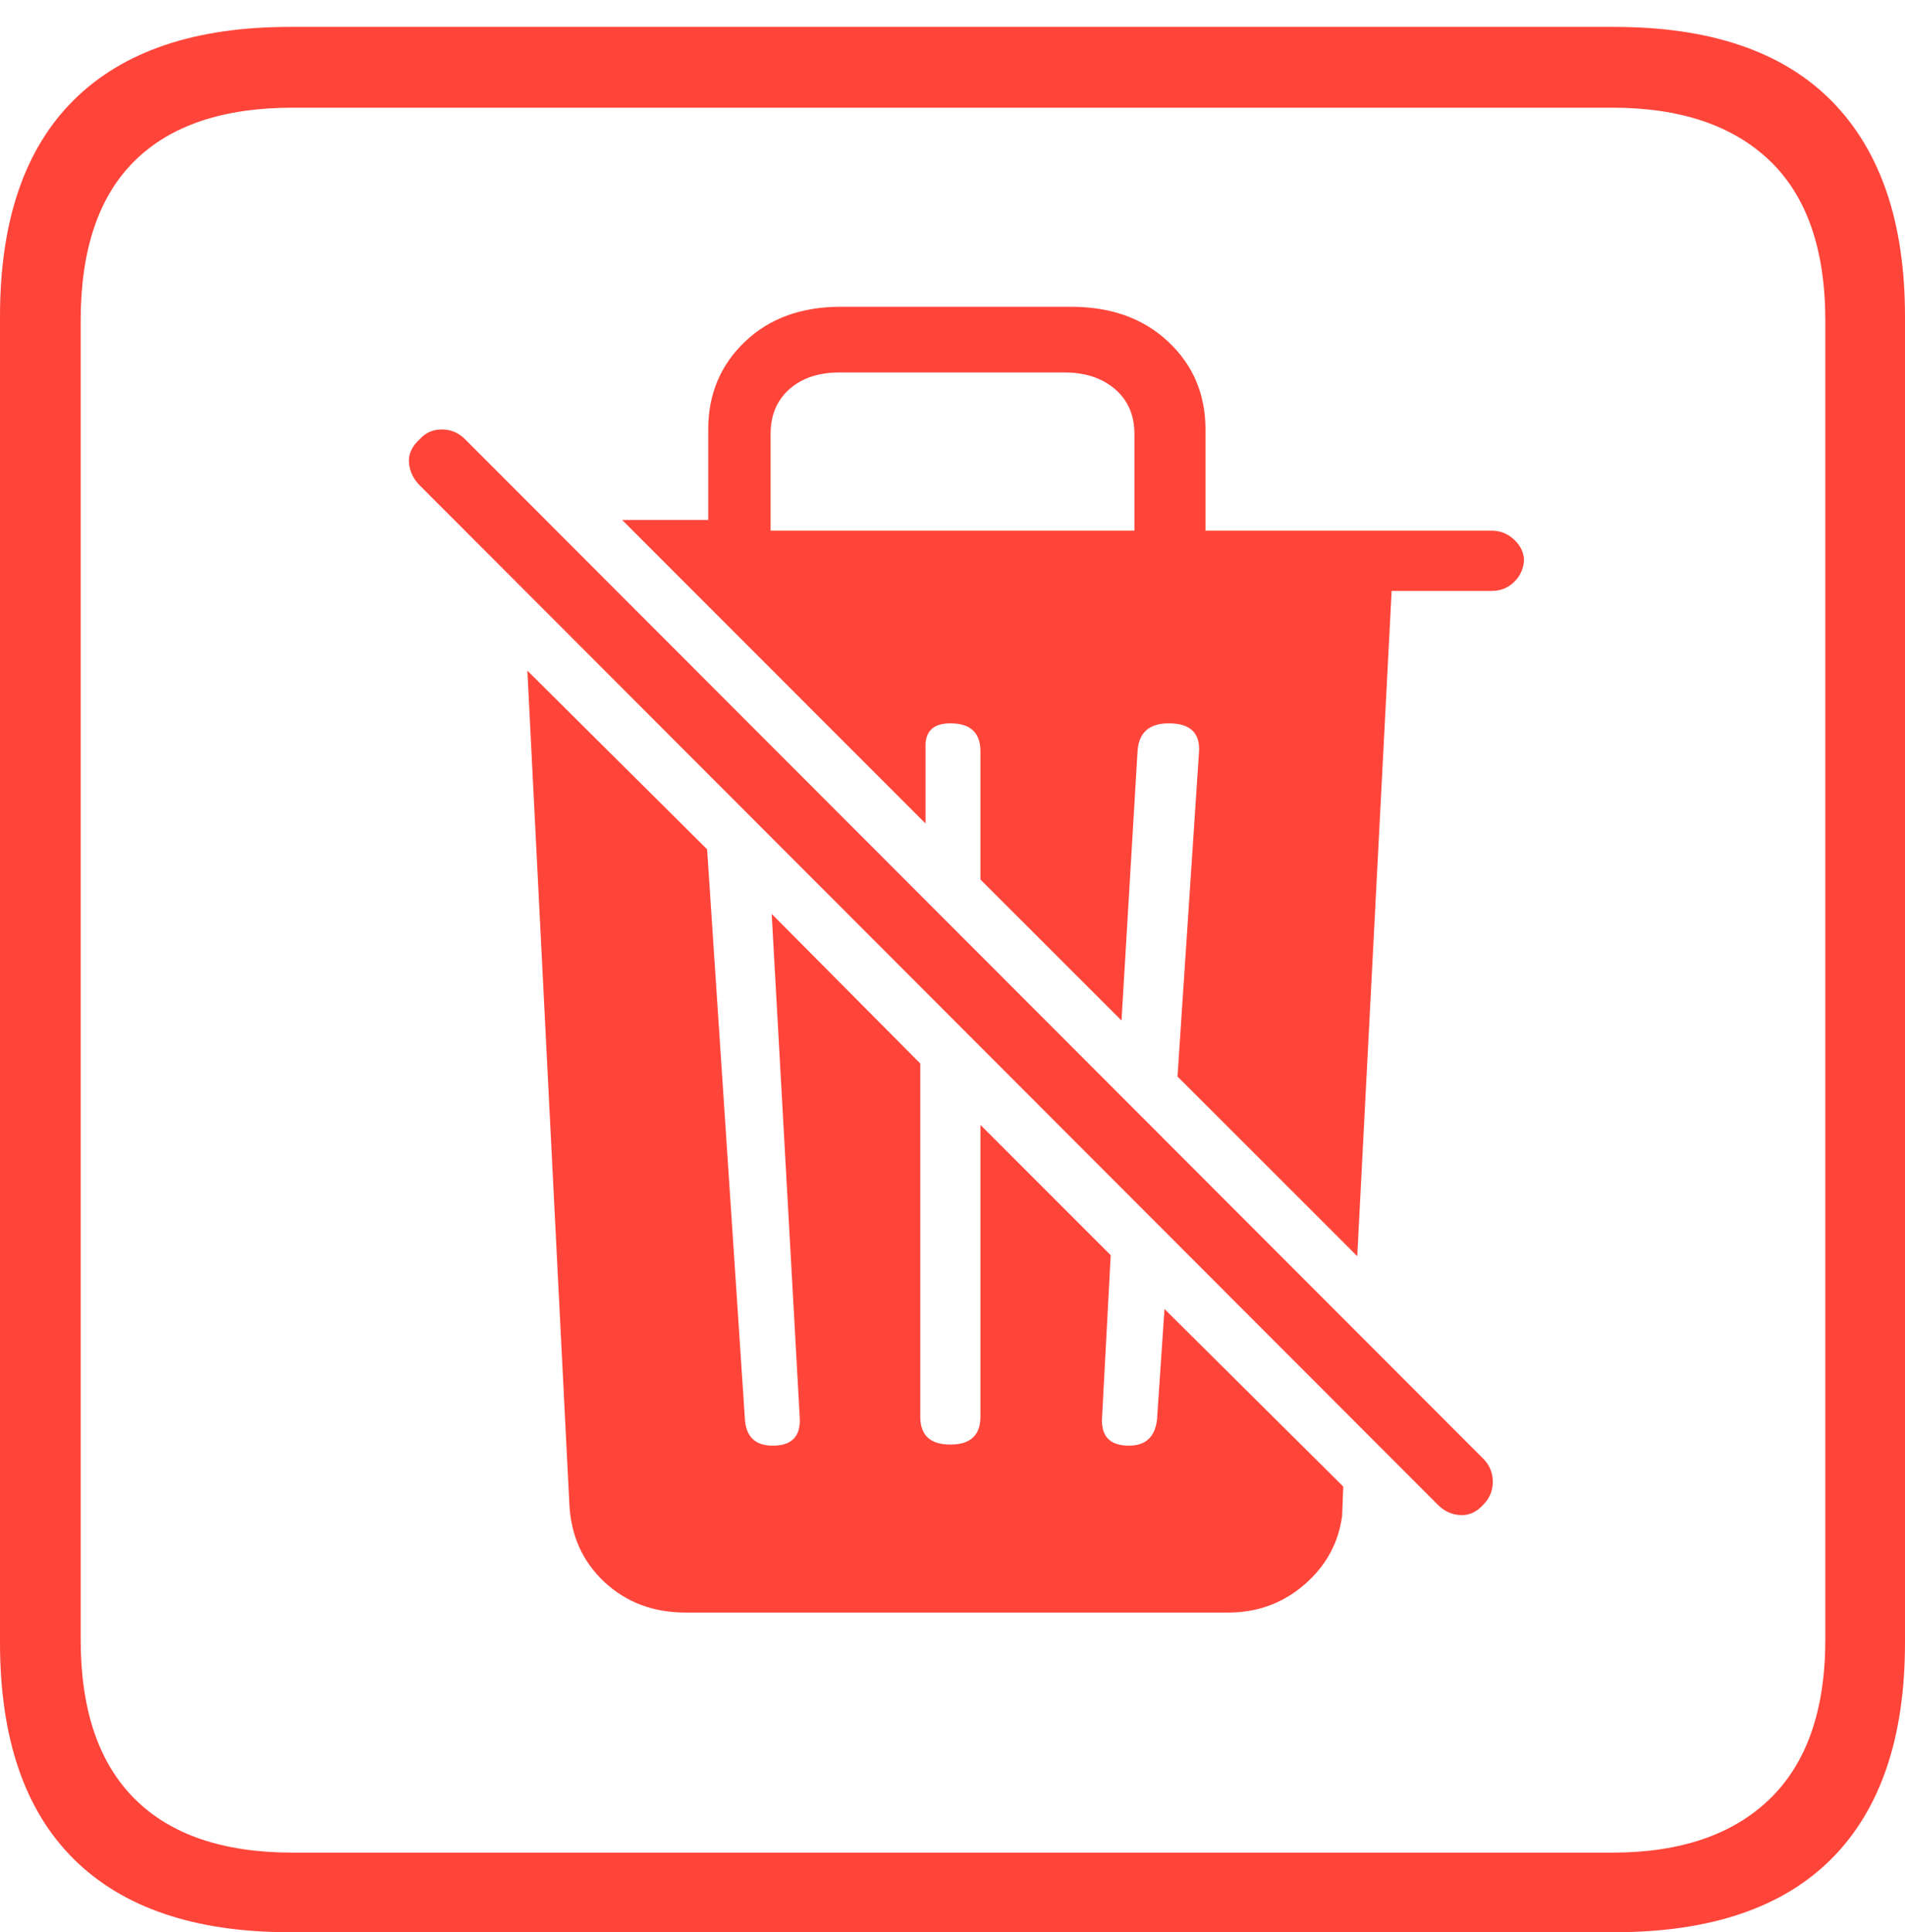 <?xml version="1.0" encoding="UTF-8"?>
<!--Generator: Apple Native CoreSVG 175-->
<!DOCTYPE svg
PUBLIC "-//W3C//DTD SVG 1.1//EN"
       "http://www.w3.org/Graphics/SVG/1.1/DTD/svg11.dtd">
<svg version="1.1" xmlns="http://www.w3.org/2000/svg" xmlns:xlink="http://www.w3.org/1999/xlink" width="17.285" height="17.529">
 <g>
  <rect height="17.529" opacity="0" width="17.285" x="0" y="0"/>
  <path d="M2.627 17.529L14.648 17.529Q15.957 17.529 16.621 16.86Q17.285 16.191 17.285 14.902L17.285 2.871Q17.285 1.592 16.621 0.918Q15.957 0.244 14.648 0.244L2.627 0.244Q1.338 0.244 0.669 0.908Q0 1.572 0 2.871L0 14.902Q0 16.201 0.669 16.865Q1.338 17.529 2.627 17.529ZM2.656 16.807Q1.709 16.807 1.221 16.318Q0.732 15.83 0.732 14.873L0.732 2.91Q0.732 1.943 1.221 1.46Q1.709 0.977 2.656 0.977L14.629 0.977Q15.557 0.977 16.06 1.46Q16.562 1.943 16.562 2.91L16.562 14.873Q16.562 15.83 16.06 16.318Q15.557 16.807 14.629 16.807ZM6.221 14.629L11.143 14.629Q11.543 14.629 11.836 14.375Q12.129 14.121 12.178 13.75L12.188 13.486L10.566 11.875L10.498 12.881Q10.469 13.115 10.244 13.115Q9.98 13.115 10 12.852L10.078 11.387L8.896 10.205L8.896 12.852Q8.896 13.105 8.623 13.105Q8.35 13.105 8.35 12.852L8.35 9.648L7.002 8.291L7.256 12.852Q7.275 13.115 7.012 13.115Q6.768 13.115 6.758 12.861L6.416 7.705L4.785 6.084L5.166 13.643Q5.186 14.072 5.483 14.351Q5.781 14.629 6.221 14.629ZM13.047 13.652Q13.135 13.74 13.252 13.745Q13.369 13.75 13.457 13.652Q13.545 13.565 13.545 13.442Q13.545 13.32 13.457 13.232L4.219 3.984Q4.131 3.896 4.009 3.896Q3.887 3.896 3.809 3.984Q3.701 4.082 3.711 4.199Q3.721 4.316 3.809 4.404ZM12.315 11.396L12.627 5.361L13.535 5.361Q13.652 5.361 13.735 5.283Q13.818 5.205 13.828 5.088Q13.828 4.98 13.74 4.897Q13.652 4.814 13.535 4.814L10.938 4.814L10.938 3.896Q10.938 3.418 10.601 3.101Q10.264 2.783 9.717 2.783L7.627 2.783Q7.09 2.783 6.758 3.101Q6.426 3.418 6.426 3.896Q6.426 4.102 6.426 4.307Q6.426 4.512 6.426 4.717L5.645 4.717L8.398 7.471L8.398 6.748Q8.408 6.562 8.623 6.562Q8.896 6.562 8.896 6.816L8.896 7.979L10.176 9.258L10.322 6.807Q10.342 6.562 10.605 6.562Q10.898 6.562 10.879 6.826L10.684 9.766ZM6.992 4.814L6.992 3.936Q6.992 3.682 7.163 3.53Q7.334 3.379 7.617 3.379L9.658 3.379Q9.941 3.379 10.117 3.53Q10.293 3.682 10.293 3.936L10.293 4.814Z" fill="#ff453a"/>
 </g>
</svg>
